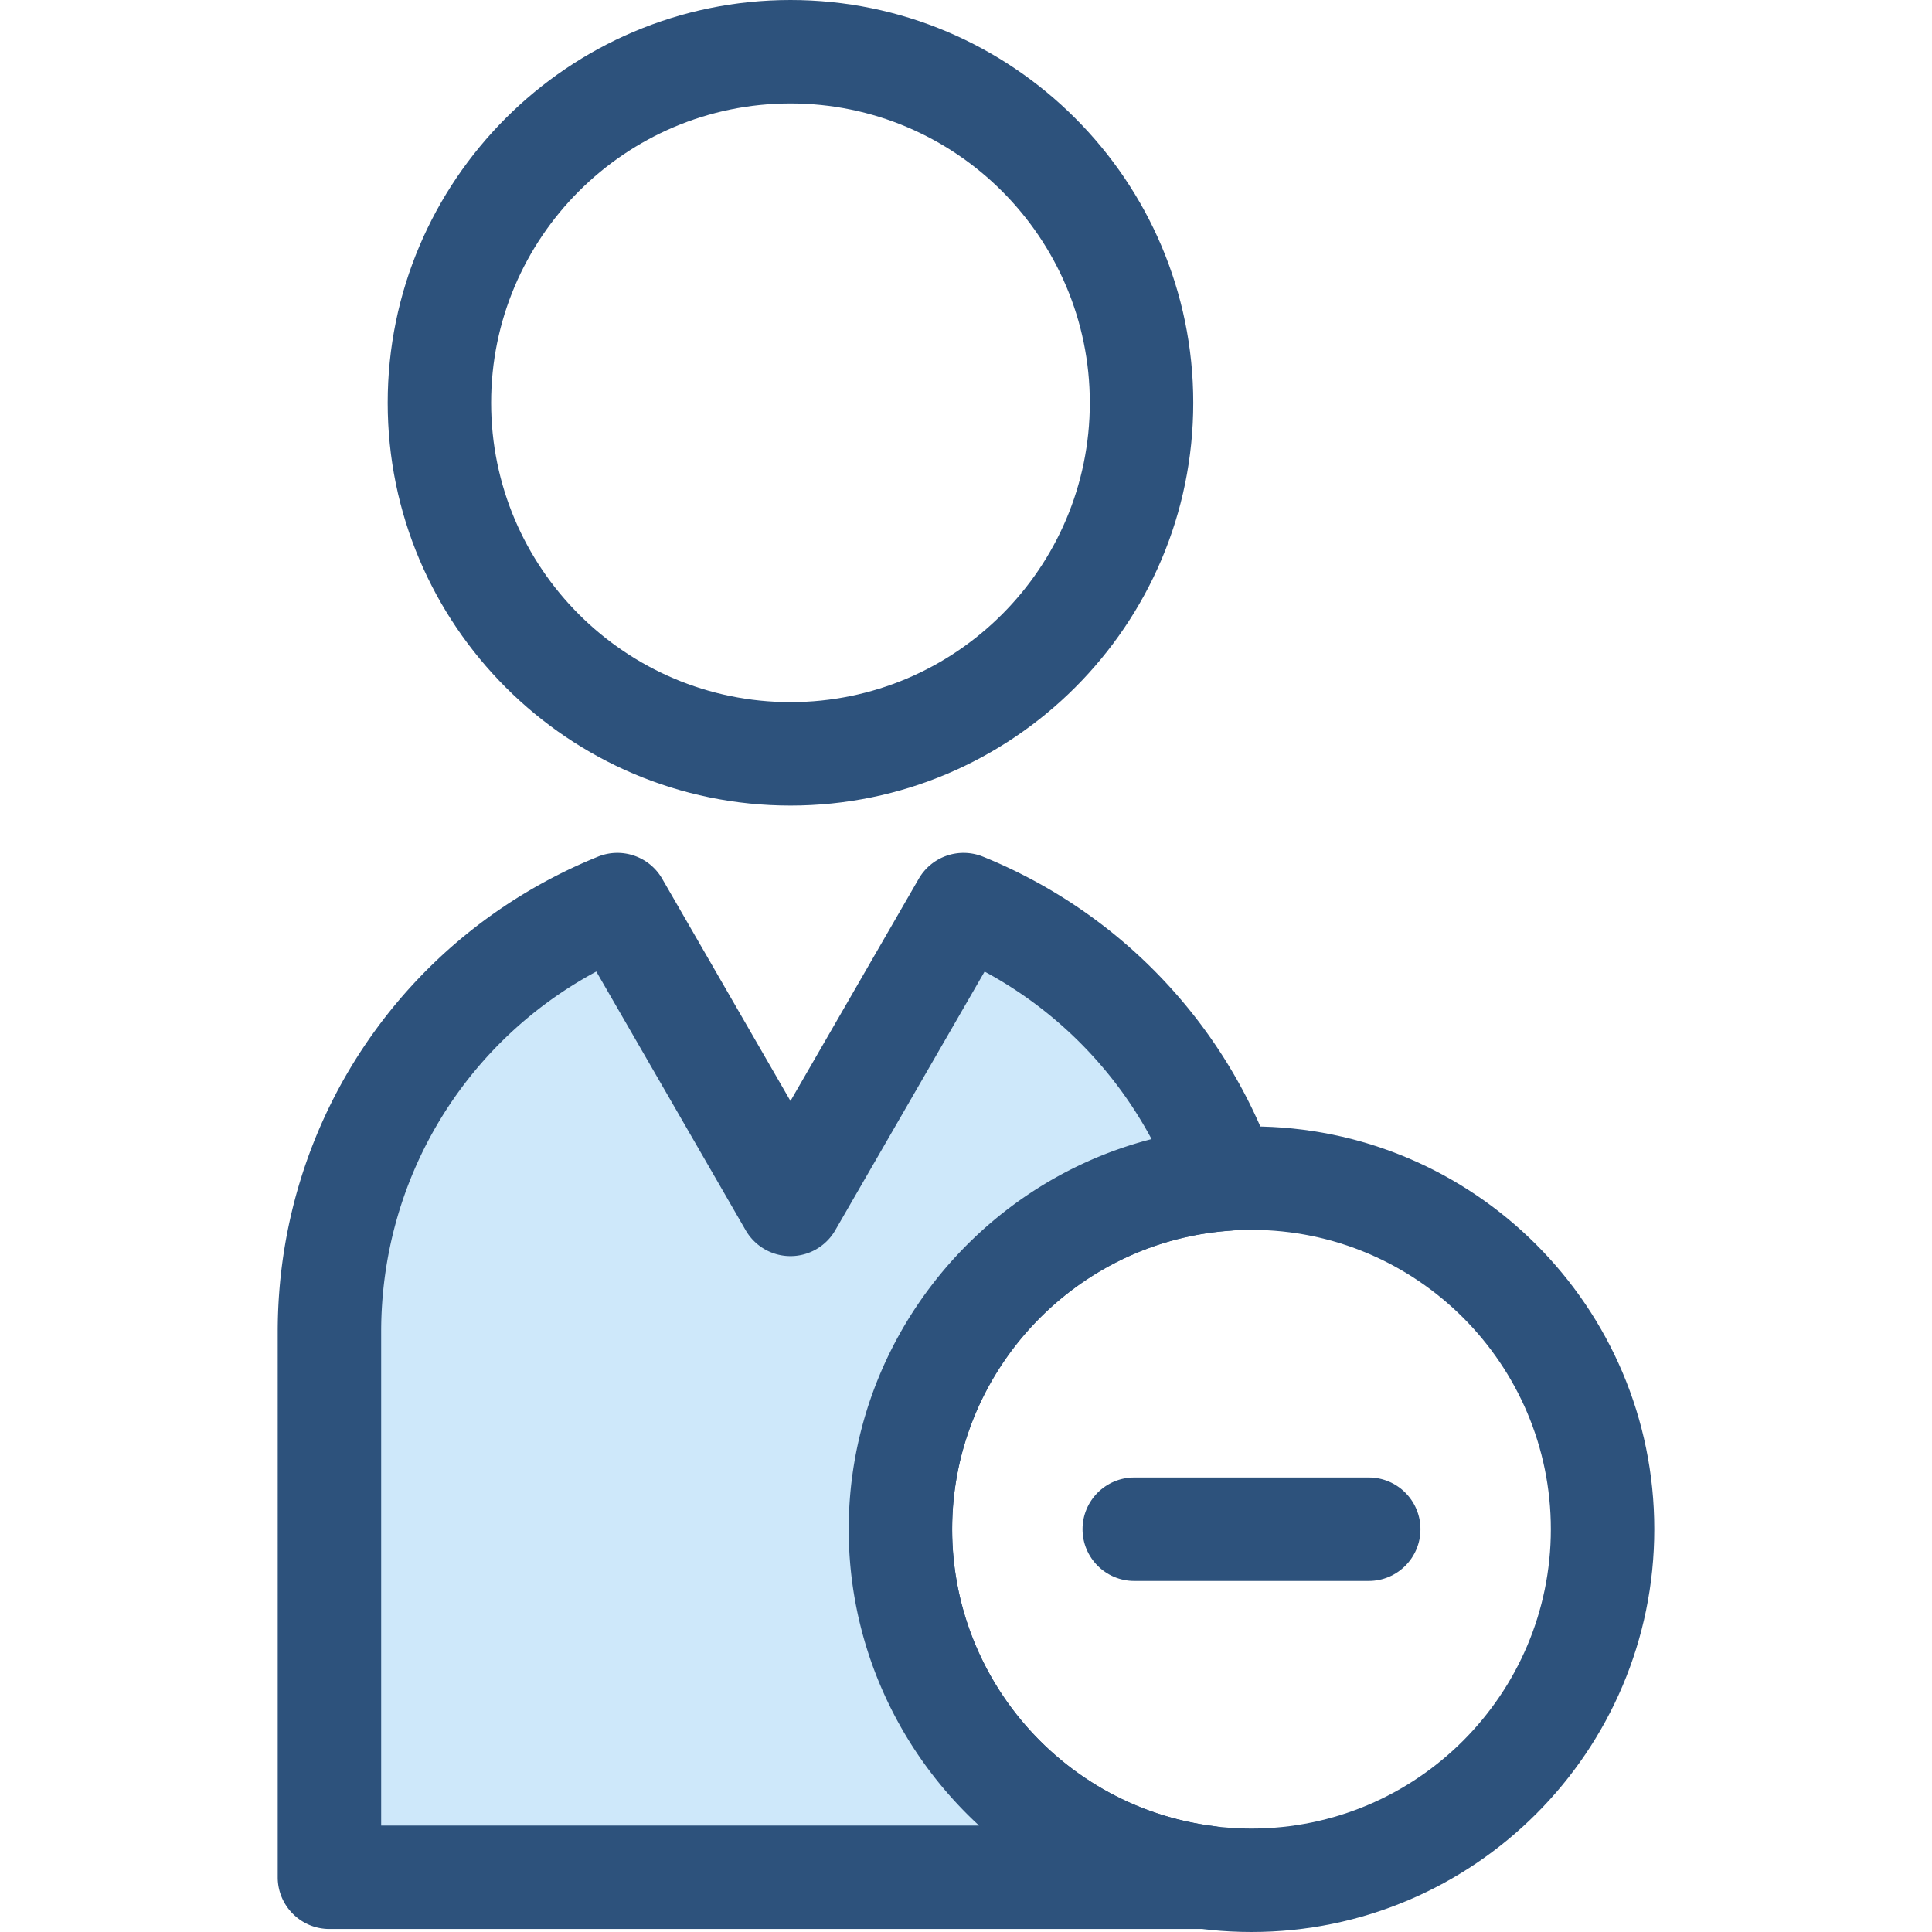 <?xml version="1.0" standalone="no"?><!DOCTYPE svg PUBLIC "-//W3C//DTD SVG 1.1//EN" "http://www.w3.org/Graphics/SVG/1.1/DTD/svg11.dtd"><svg t="1513223198632" class="icon" style="" viewBox="0 0 1024 1024" version="1.1" xmlns="http://www.w3.org/2000/svg" p-id="1944" xmlns:xlink="http://www.w3.org/1999/xlink" width="200" height="200"><defs><style type="text/css"></style></defs><path d="M418.966 426.97c-117.716 0-213.484-95.772-213.484-213.486S301.248 0 418.966 0c117.716 0 213.484 95.768 213.484 213.484s-95.772 213.486-213.484 213.486z m0-372.144c-87.484 0-158.658 71.174-158.658 158.658s71.174 158.66 158.658 158.66 158.658-71.176 158.658-158.66-71.174-158.658-158.658-158.658zM663.32 1024c-117.716 0-213.484-95.768-213.484-213.484s95.768-213.486 213.484-213.486S876.804 692.8 876.804 810.516 781.036 1024 663.32 1024z m0-372.144c-87.484 0-158.658 71.176-158.658 158.66s71.174 158.658 158.658 158.658 158.658-71.174 158.658-158.658-71.174-158.66-158.658-158.66z" fill="#2D527C" p-id="1945"></path><path d="M477.25 810.516c0-98.134 75.984-178.466 172.318-185.512-23.242-66.168-74.154-119.308-138.862-145.548l-91.738 158.896-91.738-158.896c-89.48 36.284-152.616 123.988-152.616 226.484v289.048h464.68c-91.408-11.792-162.044-89.858-162.044-184.472z" fill="#CEE8FA" p-id="1946"></path><path d="M639.29 1022.402H174.61c-15.14 0-27.414-12.276-27.414-27.414V705.942c0-111.208 66.622-210.082 169.73-251.89 12.674-5.132 27.202-0.148 34.042 11.7l67.998 117.776 67.998-117.776a27.412 27.412 0 0 1 34.042-11.7c72.306 29.318 128.594 88.318 154.428 161.864a27.418 27.418 0 0 1-23.864 36.426c-82.374 6.026-146.902 75.504-146.902 158.172 0 79.506 59.386 147.124 138.136 157.284 14.338 1.85 24.776 14.518 23.85 28.946-0.936 14.43-12.906 25.658-27.364 25.658z m-437.268-54.826h316.888c-42.636-39.286-69.076-95.528-69.076-157.06 0-98.452 68.02-183.004 160.522-206.77a217.324 217.324 0 0 0-88.496-88.79l-79.156 137.102a27.41 27.41 0 0 1-47.48 0l-79.166-137.122c-69.98 37.564-114.034 110.202-114.034 191.002v261.638z" fill="#2D527C" p-id="1947"></path><path d="M725.458 837.93h-124.276c-15.14 0-27.414-12.276-27.414-27.414s12.272-27.414 27.414-27.414h124.276c15.14 0 27.414 12.276 27.414 27.414s-12.274 27.414-27.414 27.414z" fill="#2D527C" p-id="1949"></path></svg>